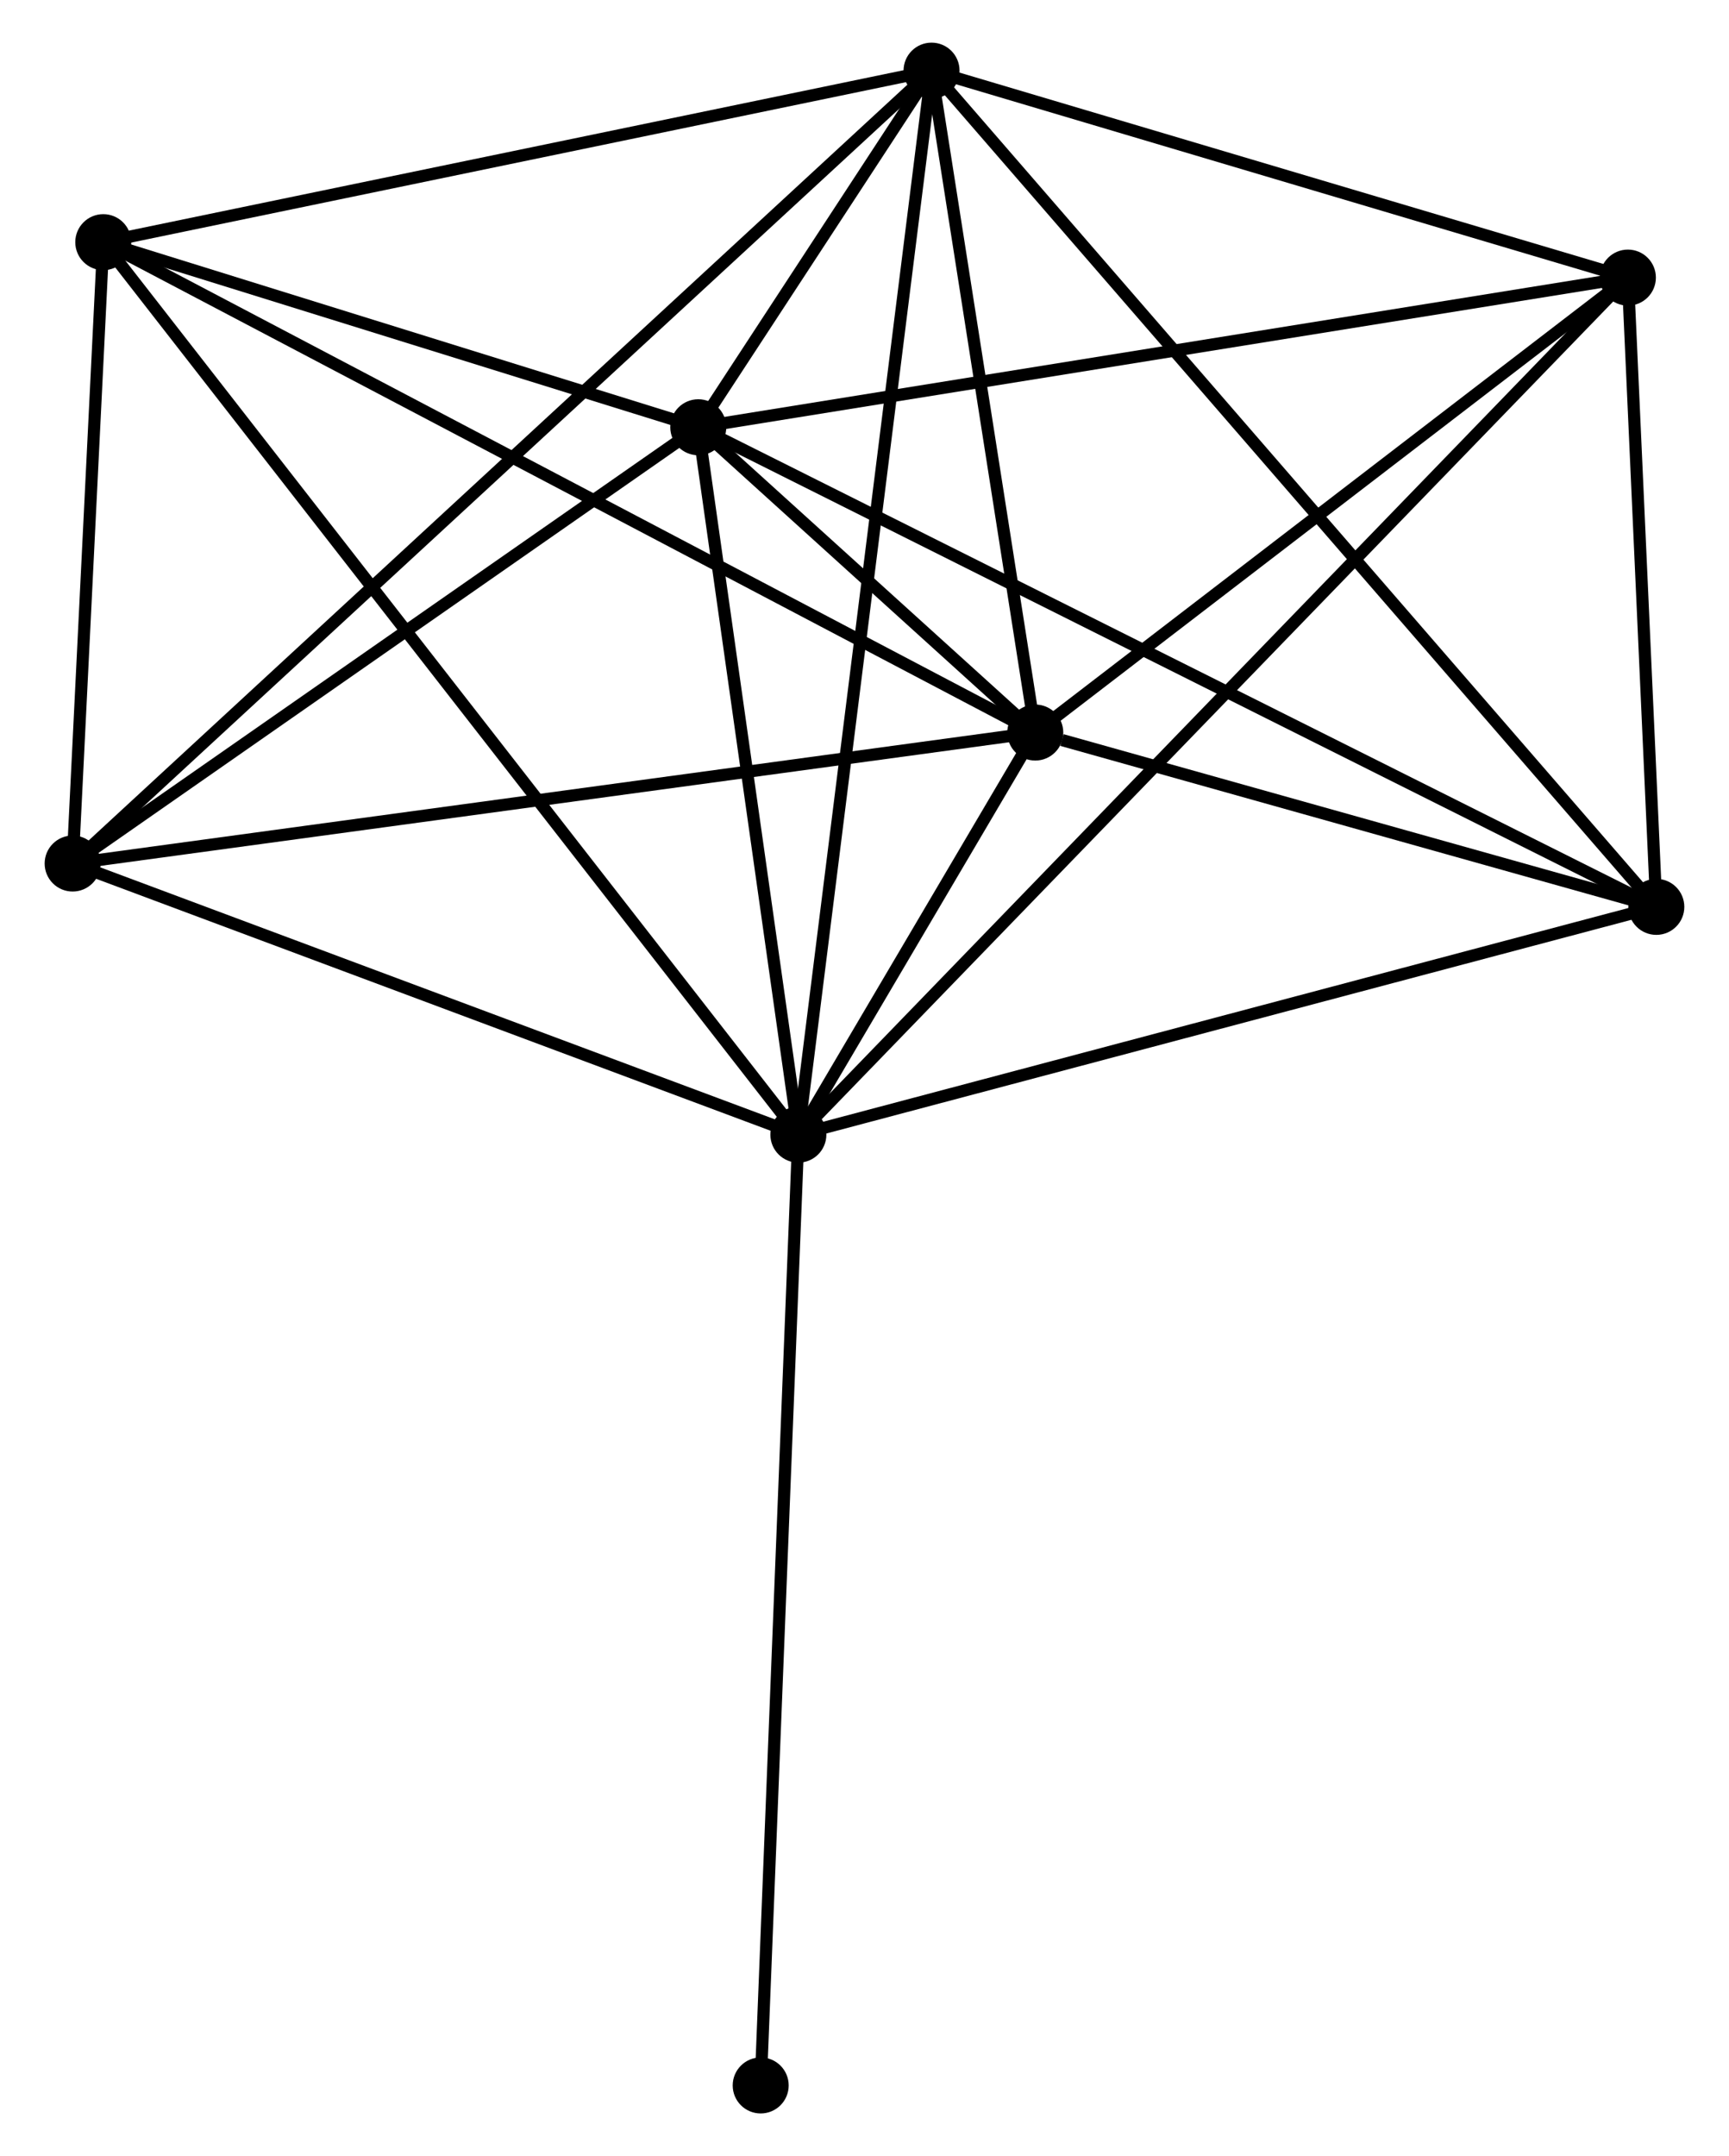 <?xml version="1.0" encoding="UTF-8" standalone="no"?>
<!DOCTYPE svg PUBLIC "-//W3C//DTD SVG 1.1//EN"
 "http://www.w3.org/Graphics/SVG/1.1/DTD/svg11.dtd">
<!-- Generated by graphviz version 2.36.0 (20140111.2315)
 -->
<!-- Title: %3 Pages: 1 -->
<svg width="142pt" height="177pt"
 viewBox="0.00 0.00 141.69 177.03" xmlns="http://www.w3.org/2000/svg" xmlns:xlink="http://www.w3.org/1999/xlink">
<g id="graph0" class="graph" transform="scale(1 1) rotate(0) translate(4 173.026)">
<title>%3</title>
<!-- 0 -->
<g id="node1" class="node"><title>0</title>
<ellipse fill="black" stroke="black" cx="61.413" cy="-79.867" rx="1.8" ry="1.8"/>
</g>
<!-- 1 -->
<g id="node2" class="node"><title>1</title>
<ellipse fill="black" stroke="black" cx="53.191" cy="-137.946" rx="1.8" ry="1.8"/>
</g>
<!-- 0&#45;&#45;1 -->
<g id="edge1" class="edge"><title>0&#45;&#45;1</title>
<path fill="none" stroke="black" d="M61.139,-81.799C59.891,-90.617 54.742,-126.991 53.474,-135.946"/>
</g>
<!-- 2 -->
<g id="node3" class="node"><title>2</title>
<ellipse fill="black" stroke="black" cx="80.873" cy="-112.88" rx="1.8" ry="1.8"/>
</g>
<!-- 0&#45;&#45;2 -->
<g id="edge2" class="edge"><title>0&#45;&#45;2</title>
<path fill="none" stroke="black" d="M62.459,-81.641C65.87,-87.427 76.634,-105.689 79.915,-111.254"/>
</g>
<!-- 3 -->
<g id="node4" class="node"><title>3</title>
<ellipse fill="black" stroke="black" cx="72.352" cy="-167.226" rx="1.8" ry="1.8"/>
</g>
<!-- 0&#45;&#45;3 -->
<g id="edge3" class="edge"><title>0&#45;&#45;3</title>
<path fill="none" stroke="black" d="M61.641,-81.691C63.065,-93.06 70.704,-154.072 72.124,-165.411"/>
</g>
<!-- 4 -->
<g id="node5" class="node"><title>4</title>
<ellipse fill="black" stroke="black" cx="4.316" cy="-153.143" rx="1.8" ry="1.8"/>
</g>
<!-- 0&#45;&#45;4 -->
<g id="edge4" class="edge"><title>0&#45;&#45;4</title>
<path fill="none" stroke="black" d="M60.22,-81.397C52.789,-90.933 12.914,-142.11 5.502,-151.621"/>
</g>
<!-- 5 -->
<g id="node6" class="node"><title>5</title>
<ellipse fill="black" stroke="black" cx="129.551" cy="-150.234" rx="1.8" ry="1.8"/>
</g>
<!-- 0&#45;&#45;5 -->
<g id="edge5" class="edge"><title>0&#45;&#45;5</title>
<path fill="none" stroke="black" d="M62.836,-81.336C71.703,-90.494 119.291,-139.639 128.136,-148.773"/>
</g>
<!-- 6 -->
<g id="node7" class="node"><title>6</title>
<ellipse fill="black" stroke="black" cx="1.8" cy="-102.126" rx="1.8" ry="1.8"/>
</g>
<!-- 0&#45;&#45;6 -->
<g id="edge6" class="edge"><title>0&#45;&#45;6</title>
<path fill="none" stroke="black" d="M59.693,-80.509C51.14,-83.702 13.23,-97.858 3.887,-101.347"/>
</g>
<!-- 7 -->
<g id="node8" class="node"><title>7</title>
<ellipse fill="black" stroke="black" cx="131.887" cy="-98.567" rx="1.8" ry="1.8"/>
</g>
<!-- 0&#45;&#45;7 -->
<g id="edge7" class="edge"><title>0&#45;&#45;7</title>
<path fill="none" stroke="black" d="M63.155,-80.329C72.82,-82.894 119.788,-95.357 129.947,-98.052"/>
</g>
<!-- 8 -->
<g id="node9" class="node"><title>8</title>
<ellipse fill="black" stroke="black" cx="58.318" cy="-1.8" rx="1.8" ry="1.8"/>
</g>
<!-- 0&#45;&#45;8 -->
<g id="edge8" class="edge"><title>0&#45;&#45;8</title>
<path fill="none" stroke="black" d="M61.336,-77.937C60.908,-67.136 58.813,-14.286 58.392,-3.662"/>
</g>
<!-- 1&#45;&#45;2 -->
<g id="edge9" class="edge"><title>1&#45;&#45;2</title>
<path fill="none" stroke="black" d="M54.679,-136.598C59.531,-132.205 74.843,-118.34 79.51,-114.114"/>
</g>
<!-- 1&#45;&#45;3 -->
<g id="edge10" class="edge"><title>1&#45;&#45;3</title>
<path fill="none" stroke="black" d="M54.221,-139.52C57.517,-144.556 67.788,-160.252 71.221,-165.498"/>
</g>
<!-- 1&#45;&#45;4 -->
<g id="edge11" class="edge"><title>1&#45;&#45;4</title>
<path fill="none" stroke="black" d="M51.091,-138.599C43.052,-141.098 14.286,-150.043 6.354,-152.51"/>
</g>
<!-- 1&#45;&#45;5 -->
<g id="edge12" class="edge"><title>1&#45;&#45;5</title>
<path fill="none" stroke="black" d="M55.079,-138.249C65.643,-139.95 117.338,-148.269 127.729,-149.941"/>
</g>
<!-- 1&#45;&#45;6 -->
<g id="edge13" class="edge"><title>1&#45;&#45;6</title>
<path fill="none" stroke="black" d="M51.481,-136.754C43.679,-131.315 11.493,-108.882 3.569,-103.359"/>
</g>
<!-- 1&#45;&#45;7 -->
<g id="edge14" class="edge"><title>1&#45;&#45;7</title>
<path fill="none" stroke="black" d="M54.835,-137.123C65.076,-131.998 120.037,-104.496 130.252,-99.385"/>
</g>
<!-- 2&#45;&#45;3 -->
<g id="edge15" class="edge"><title>2&#45;&#45;3</title>
<path fill="none" stroke="black" d="M80.59,-114.688C79.296,-122.939 73.959,-156.975 72.645,-165.355"/>
</g>
<!-- 2&#45;&#45;4 -->
<g id="edge16" class="edge"><title>2&#45;&#45;4</title>
<path fill="none" stroke="black" d="M79.274,-113.721C69.397,-118.916 16.763,-146.598 6.173,-152.167"/>
</g>
<!-- 2&#45;&#45;5 -->
<g id="edge17" class="edge"><title>2&#45;&#45;5</title>
<path fill="none" stroke="black" d="M82.493,-114.123C89.883,-119.794 120.369,-143.189 127.875,-148.949"/>
</g>
<!-- 2&#45;&#45;6 -->
<g id="edge18" class="edge"><title>2&#45;&#45;6</title>
<path fill="none" stroke="black" d="M78.919,-112.614C67.979,-111.126 14.447,-103.846 3.686,-102.382"/>
</g>
<!-- 2&#45;&#45;7 -->
<g id="edge19" class="edge"><title>2&#45;&#45;7</title>
<path fill="none" stroke="black" d="M83.065,-112.265C91.457,-109.911 121.481,-101.486 129.759,-99.164"/>
</g>
<!-- 3&#45;&#45;4 -->
<g id="edge20" class="edge"><title>3&#45;&#45;4</title>
<path fill="none" stroke="black" d="M70.389,-166.82C60.454,-164.763 15.806,-155.522 6.158,-153.525"/>
</g>
<!-- 3&#45;&#45;5 -->
<g id="edge21" class="edge"><title>3&#45;&#45;5</title>
<path fill="none" stroke="black" d="M74.255,-166.661C82.939,-164.081 118.762,-153.439 127.582,-150.819"/>
</g>
<!-- 3&#45;&#45;6 -->
<g id="edge22" class="edge"><title>3&#45;&#45;6</title>
<path fill="none" stroke="black" d="M70.878,-165.866C61.696,-157.394 12.423,-111.928 3.265,-103.478"/>
</g>
<!-- 3&#45;&#45;7 -->
<g id="edge23" class="edge"><title>3&#45;&#45;7</title>
<path fill="none" stroke="black" d="M73.595,-165.792C81.343,-156.857 122.922,-108.905 130.65,-99.993"/>
</g>
<!-- 4&#45;&#45;6 -->
<g id="edge24" class="edge"><title>4&#45;&#45;6</title>
<path fill="none" stroke="black" d="M4.208,-150.951C3.794,-142.559 2.313,-112.532 1.905,-104.253"/>
</g>
<!-- 5&#45;&#45;7 -->
<g id="edge25" class="edge"><title>5&#45;&#45;7</title>
<path fill="none" stroke="black" d="M129.651,-148.014C130.036,-139.516 131.41,-109.106 131.789,-100.721"/>
</g>
</g>
</svg>
